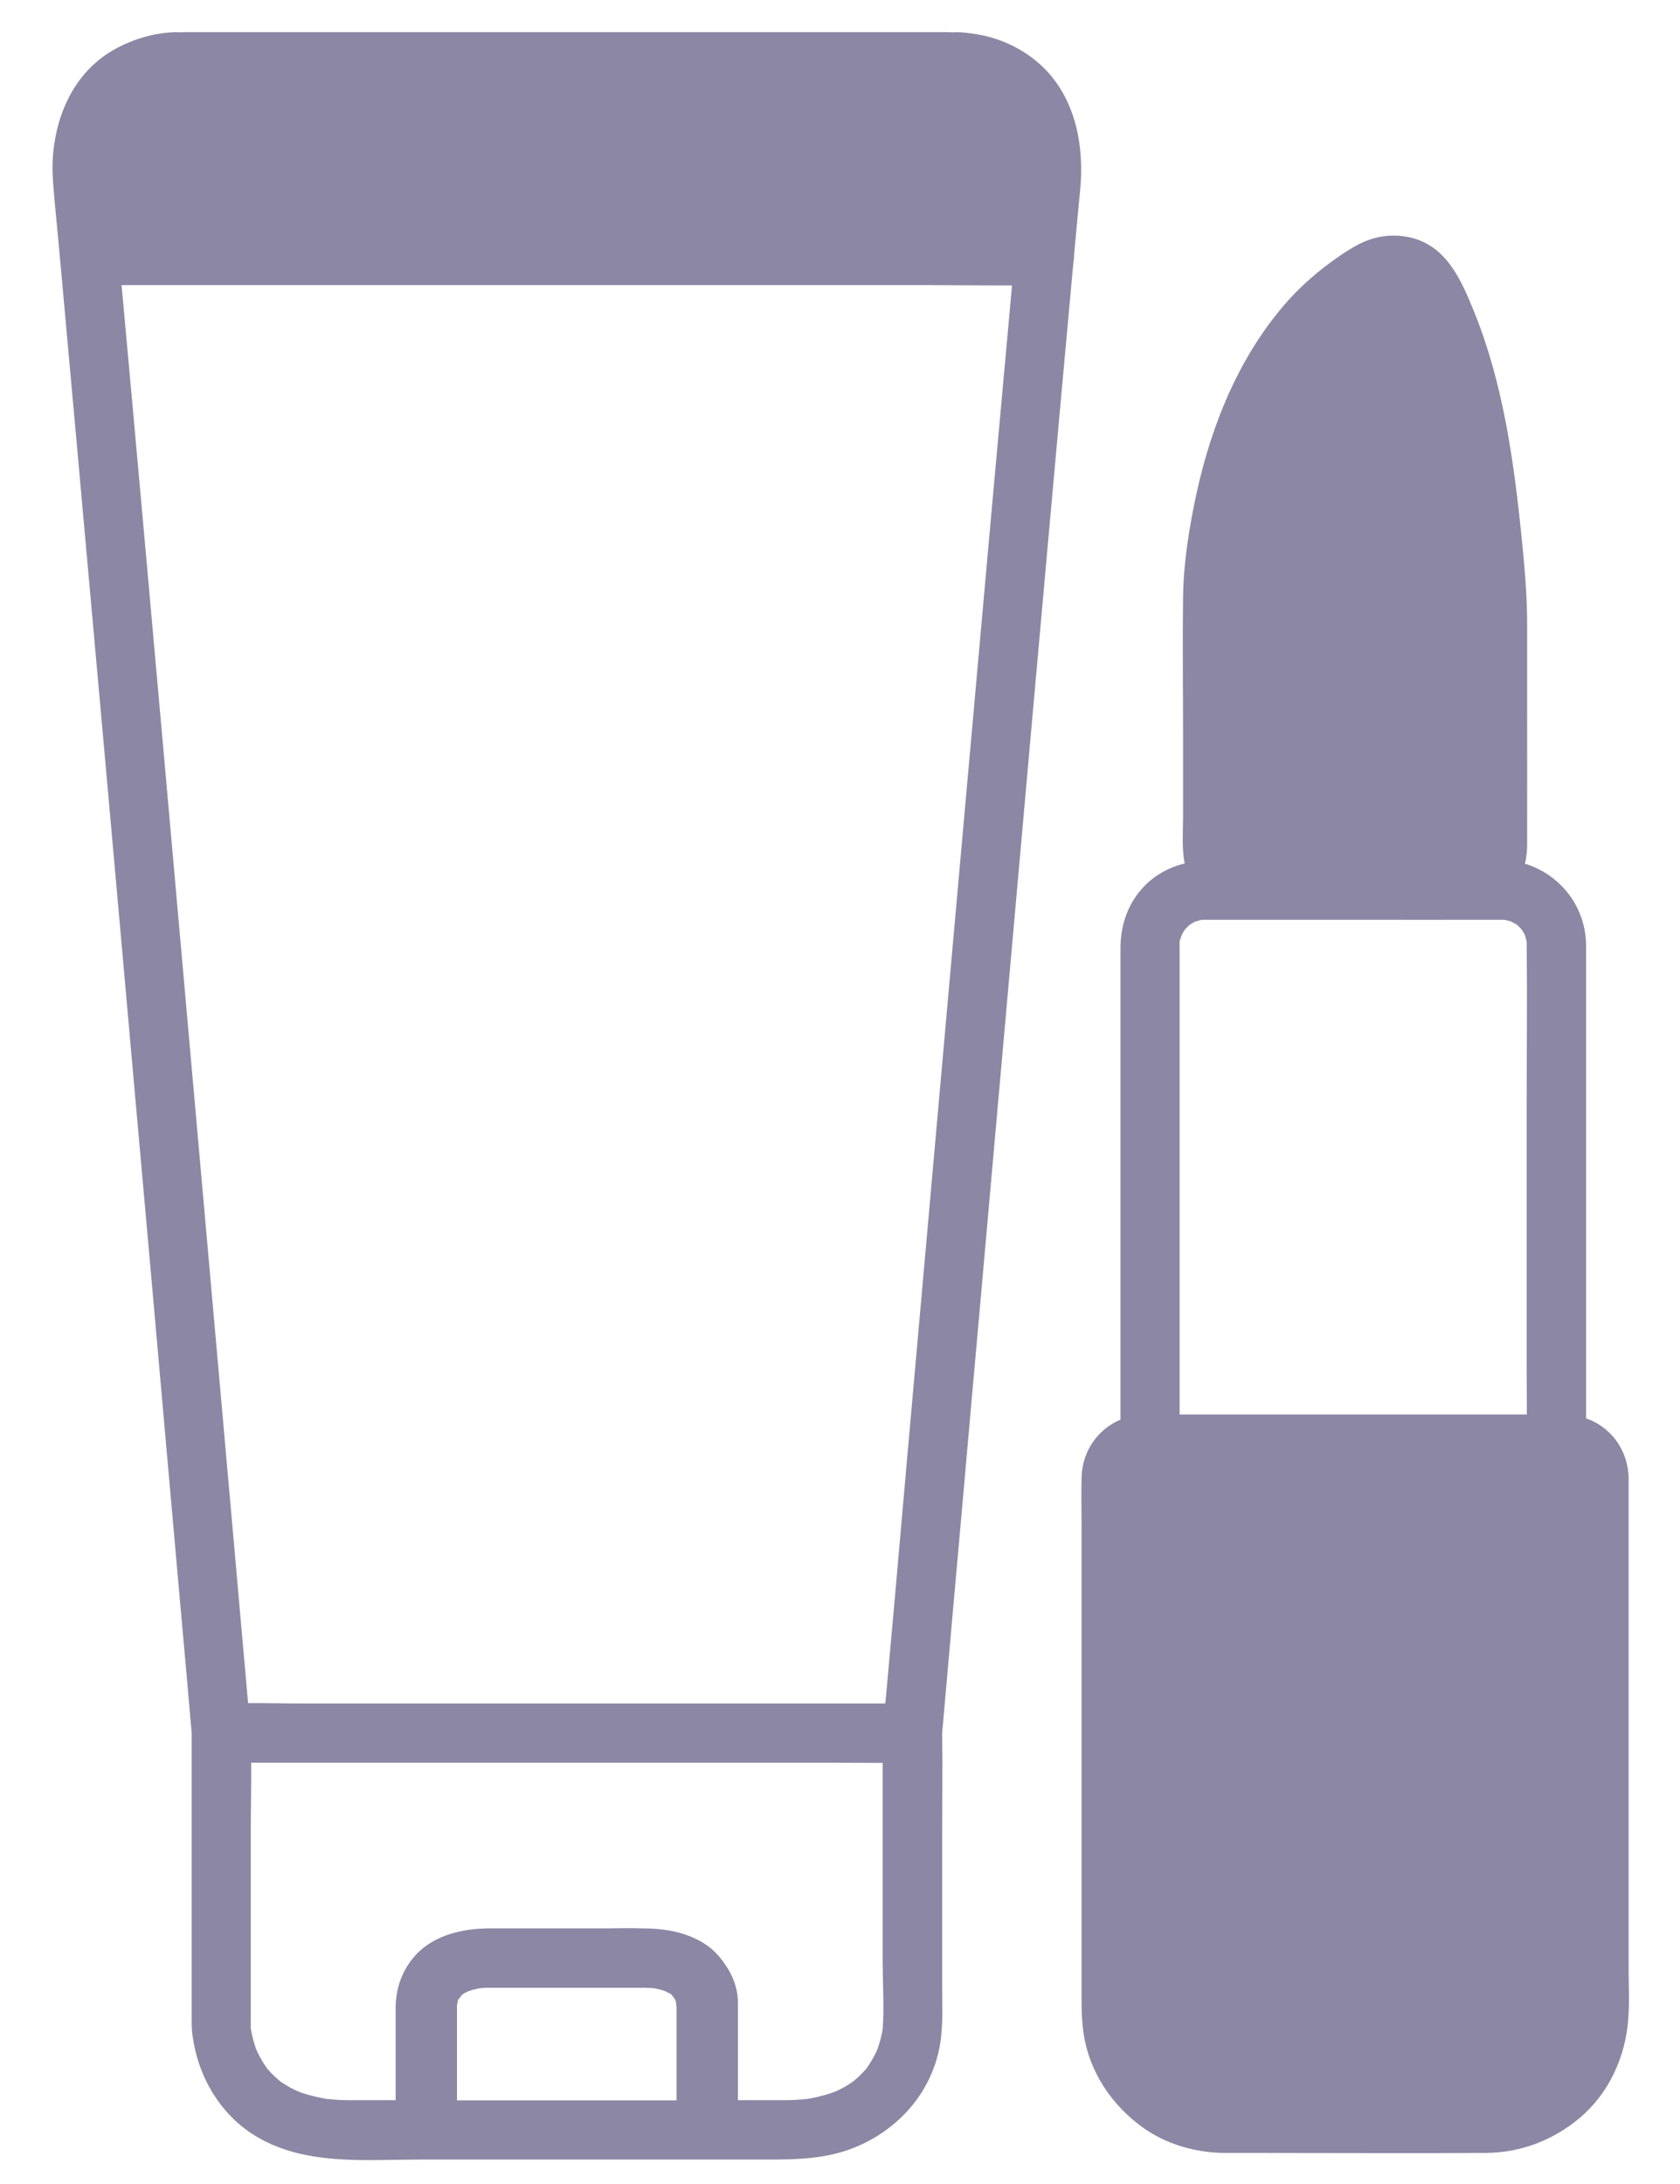 <svg width="20" height="26" viewBox="0 0 20 26" fill="none" xmlns="http://www.w3.org/2000/svg">
<path d="M11.635 0.409C11.55 0.395 11.464 0.383 11.378 0.383C11.368 0.383 11.358 0.384 11.348 0.385C11.317 0.384 11.287 0.383 11.256 0.383C10.937 0.383 10.617 0.383 10.297 0.383C9.757 0.383 9.215 0.383 8.675 0.383C8.021 0.383 7.367 0.383 6.712 0.383C6.06 0.383 5.408 0.383 4.756 0.383C4.221 0.383 3.686 0.383 3.151 0.383C2.841 0.383 2.531 0.383 2.222 0.383C2.192 0.383 2.163 0.384 2.134 0.385C2.128 0.385 2.123 0.383 2.118 0.383C1.864 0.383 1.607 0.457 1.385 0.576C0.889 0.841 0.654 1.369 0.627 1.913C0.62 2.079 0.637 2.244 0.652 2.409C0.672 2.62 0.692 2.831 0.711 3.041C0.752 3.491 0.793 3.941 0.833 4.39C0.888 4.989 0.941 5.589 0.995 6.188C1.059 6.893 1.122 7.597 1.185 8.301C1.253 9.068 1.322 9.836 1.391 10.604C1.461 11.383 1.53 12.163 1.599 12.941C1.666 13.691 1.733 14.441 1.8 15.191C1.86 15.866 1.919 16.541 1.979 17.216C2.029 17.773 2.078 18.328 2.127 18.884C2.162 19.276 2.197 19.668 2.232 20.06C2.248 20.243 2.263 20.426 2.28 20.609C2.281 20.617 2.282 20.624 2.282 20.631C2.282 20.632 2.282 20.632 2.282 20.633C2.282 20.975 2.282 21.316 2.282 21.658C2.282 22.252 2.282 22.846 2.282 23.44C2.282 23.635 2.282 23.829 2.282 24.024C2.282 24.079 2.281 24.134 2.287 24.19C2.345 24.722 2.637 25.216 3.118 25.472C3.689 25.777 4.365 25.709 4.99 25.709C5.015 25.709 5.04 25.709 5.064 25.709C5.073 25.709 5.081 25.709 5.09 25.709C5.874 25.709 6.659 25.709 7.443 25.709C7.765 25.709 8.086 25.709 8.408 25.709C8.417 25.709 8.426 25.709 8.434 25.709C8.668 25.709 8.903 25.709 9.137 25.709C9.459 25.709 9.784 25.703 10.091 25.596C10.646 25.404 11.08 24.946 11.187 24.36C11.231 24.117 11.216 23.87 11.216 23.624C11.216 23.041 11.216 22.457 11.216 21.873C11.216 21.467 11.223 21.06 11.216 20.654C11.216 20.648 11.216 20.641 11.216 20.634C11.216 20.634 11.216 20.634 11.216 20.633C11.227 20.508 11.238 20.383 11.249 20.259C11.279 19.914 11.31 19.569 11.34 19.224C11.386 18.705 11.433 18.185 11.479 17.665C11.536 17.012 11.594 16.359 11.653 15.706C11.718 14.97 11.783 14.234 11.849 13.498C11.918 12.722 11.987 11.946 12.056 11.17C12.125 10.398 12.193 9.625 12.262 8.853C12.327 8.13 12.391 7.407 12.456 6.684C12.513 6.054 12.569 5.426 12.626 4.796C12.671 4.306 12.715 3.815 12.76 3.325C12.766 3.256 12.773 3.188 12.779 3.12C12.785 3.094 12.787 3.068 12.786 3.042C12.81 2.782 12.833 2.522 12.859 2.262C12.908 1.752 12.812 1.207 12.445 0.827C12.231 0.607 11.936 0.459 11.635 0.409ZM5.44 23.859C5.44 23.861 5.44 23.862 5.44 23.864C5.44 23.865 5.44 23.866 5.44 23.867C5.44 23.864 5.44 23.863 5.44 23.861C5.44 23.86 5.44 23.86 5.44 23.859ZM6.027 25.004C5.831 25.004 5.635 25.004 5.44 25.004C5.44 24.852 5.44 24.701 5.44 24.549C5.44 24.543 5.44 24.537 5.44 24.531C5.44 24.367 5.44 24.203 5.44 24.039C5.44 24.033 5.44 24.027 5.44 24.021C5.44 23.979 5.44 23.936 5.44 23.893C5.44 23.89 5.44 23.887 5.44 23.884C5.44 23.879 5.44 23.873 5.44 23.868C5.449 23.841 5.451 23.826 5.449 23.822C5.448 23.827 5.446 23.832 5.444 23.838C5.443 23.843 5.442 23.849 5.442 23.855C5.443 23.843 5.445 23.831 5.447 23.819C5.449 23.819 5.449 23.819 5.45 23.822C5.452 23.815 5.454 23.809 5.456 23.802C5.457 23.802 5.458 23.801 5.459 23.8C5.468 23.789 5.499 23.756 5.482 23.768C5.487 23.763 5.491 23.758 5.496 23.753C5.5 23.749 5.504 23.745 5.508 23.741C5.511 23.739 5.514 23.737 5.518 23.735C5.522 23.732 5.525 23.73 5.53 23.727C5.537 23.723 5.548 23.717 5.559 23.712C5.571 23.708 5.599 23.697 5.614 23.692C5.619 23.69 5.623 23.689 5.627 23.688C5.655 23.681 5.684 23.676 5.712 23.669C5.736 23.669 5.759 23.665 5.783 23.664C5.796 23.664 5.809 23.664 5.822 23.664C5.827 23.664 5.831 23.664 5.836 23.664C5.852 23.664 5.867 23.664 5.882 23.664C6.007 23.664 6.132 23.664 6.256 23.664C6.364 23.664 6.471 23.664 6.579 23.664C6.696 23.664 6.813 23.664 6.93 23.664C6.963 23.664 6.995 23.664 7.028 23.664C7.109 23.664 7.189 23.664 7.269 23.664C7.352 23.664 7.436 23.664 7.519 23.664C7.566 23.664 7.613 23.664 7.659 23.664C7.696 23.664 7.733 23.666 7.77 23.668C7.775 23.669 7.78 23.669 7.785 23.669C7.792 23.67 7.798 23.671 7.802 23.672C7.803 23.672 7.804 23.672 7.805 23.673C7.815 23.675 7.825 23.678 7.835 23.68C7.857 23.685 7.88 23.69 7.902 23.698C7.906 23.699 7.909 23.7 7.913 23.701H7.913C7.913 23.701 7.913 23.701 7.913 23.7L7.913 23.701C7.916 23.702 7.917 23.702 7.919 23.702C7.923 23.703 7.924 23.704 7.927 23.704C7.93 23.706 7.934 23.708 7.938 23.71C7.941 23.711 7.942 23.712 7.944 23.712C7.944 23.712 7.943 23.712 7.941 23.712C7.941 23.712 7.941 23.712 7.94 23.712C7.94 23.711 7.939 23.711 7.937 23.71C7.93 23.707 7.92 23.704 7.913 23.701L7.913 23.7H7.912C7.912 23.7 7.913 23.7 7.913 23.701C7.912 23.7 7.911 23.7 7.911 23.7C7.909 23.702 7.92 23.709 7.933 23.713C7.947 23.72 7.962 23.726 7.976 23.733C7.981 23.737 7.987 23.74 7.992 23.743C7.996 23.747 8.004 23.758 8.012 23.768C8.013 23.767 8.014 23.767 8.014 23.767C8.017 23.771 8.022 23.777 8.029 23.787C8.023 23.782 8.018 23.775 8.011 23.768C8.01 23.772 8.015 23.783 8.03 23.791C8.03 23.789 8.03 23.788 8.029 23.787C8.03 23.788 8.03 23.79 8.031 23.791H8.03C8.036 23.804 8.04 23.811 8.041 23.813C8.044 23.824 8.047 23.836 8.05 23.847C8.049 23.871 8.051 23.884 8.054 23.885C8.054 23.921 8.054 23.958 8.054 23.994C8.054 24.33 8.054 24.667 8.054 25.004C7.378 25.004 6.703 25.004 6.027 25.004ZM8.054 23.86C8.054 23.861 8.054 23.863 8.054 23.864C8.054 23.862 8.054 23.86 8.053 23.858C8.053 23.858 8.054 23.859 8.054 23.86ZM10.508 24.156C10.503 24.182 10.499 24.209 10.493 24.234C10.484 24.274 10.473 24.314 10.46 24.352C10.454 24.373 10.446 24.392 10.439 24.413C10.439 24.414 10.439 24.414 10.438 24.414C10.415 24.463 10.39 24.51 10.361 24.556C10.348 24.577 10.335 24.597 10.32 24.617C10.325 24.611 10.33 24.605 10.335 24.6C10.329 24.606 10.324 24.612 10.319 24.619C10.318 24.62 10.318 24.622 10.317 24.622C10.291 24.66 10.301 24.643 10.316 24.623C10.311 24.629 10.307 24.634 10.303 24.639C10.261 24.687 10.215 24.73 10.166 24.772C10.157 24.779 10.149 24.786 10.139 24.791C10.109 24.812 10.077 24.832 10.046 24.849C10.014 24.867 9.982 24.882 9.949 24.898C9.93 24.905 9.912 24.912 9.893 24.918C9.805 24.948 9.716 24.968 9.626 24.985C9.621 24.985 9.616 24.987 9.613 24.987C9.59 24.989 9.566 24.992 9.543 24.994C9.487 24.999 9.432 25.001 9.377 25.002C9.344 25.002 9.31 25.002 9.277 25.002C9.113 25.002 8.949 25.002 8.785 25.002C8.785 24.684 8.785 24.366 8.785 24.048C8.785 23.987 8.785 23.927 8.785 23.867C8.785 23.865 8.785 23.864 8.785 23.862C8.789 23.691 8.731 23.528 8.635 23.39C8.613 23.357 8.589 23.325 8.563 23.294C8.474 23.189 8.368 23.118 8.253 23.068C8.066 22.983 7.852 22.957 7.65 22.957C7.649 22.957 7.648 22.957 7.647 22.957C7.494 22.951 7.339 22.957 7.186 22.957C7.019 22.957 6.852 22.957 6.685 22.957C6.604 22.957 6.522 22.957 6.441 22.957C6.317 22.957 6.193 22.957 6.069 22.957C5.988 22.957 5.907 22.956 5.826 22.957C5.817 22.957 5.81 22.957 5.801 22.957C5.793 22.957 5.783 22.958 5.775 22.958C5.602 22.963 5.424 22.991 5.263 23.059C5.253 23.063 5.244 23.067 5.234 23.072C5.226 23.075 5.218 23.079 5.21 23.083C5.112 23.13 5.021 23.194 4.946 23.277C4.785 23.455 4.71 23.673 4.71 23.91C4.71 23.915 4.71 23.922 4.71 23.928C4.71 24.281 4.71 24.635 4.71 24.988C4.71 24.992 4.71 24.997 4.71 25.002C4.601 25.002 4.491 25.002 4.382 25.002C4.294 25.002 4.206 25.002 4.118 25.002C4.066 25.001 4.015 24.999 3.964 24.994C3.939 24.992 3.915 24.99 3.891 24.987C3.887 24.987 3.885 24.987 3.883 24.987C3.88 24.986 3.875 24.985 3.869 24.984C3.779 24.967 3.689 24.947 3.602 24.918C3.584 24.912 3.567 24.905 3.549 24.898C3.516 24.882 3.481 24.867 3.449 24.849C3.419 24.832 3.39 24.814 3.362 24.796C3.351 24.788 3.34 24.78 3.328 24.772C3.281 24.73 3.234 24.687 3.192 24.639C3.187 24.633 3.182 24.627 3.177 24.621C3.162 24.599 3.147 24.578 3.133 24.555C3.105 24.509 3.08 24.462 3.057 24.414C3.049 24.394 3.042 24.373 3.035 24.352C3.013 24.287 2.999 24.221 2.986 24.154C2.985 24.147 2.985 24.141 2.985 24.134C2.984 24.111 2.985 24.088 2.985 24.065C2.985 23.895 2.985 23.726 2.985 23.556C2.985 22.981 2.985 22.405 2.985 21.829C2.985 21.548 2.992 21.266 2.99 20.984C3.144 20.984 3.298 20.984 3.452 20.984C4.108 20.984 4.764 20.984 5.42 20.984C6.211 20.984 7.001 20.984 7.792 20.984C8.476 20.984 9.16 20.984 9.843 20.984C10.065 20.984 10.286 20.987 10.508 20.987C10.508 21.197 10.508 21.407 10.508 21.616C10.508 22.202 10.508 22.788 10.508 23.373C10.509 23.633 10.527 23.898 10.508 24.156ZM11.795 6.188C11.732 6.893 11.669 7.597 11.606 8.301C11.538 9.068 11.469 9.836 11.4 10.604C11.331 11.383 11.261 12.163 11.192 12.941C11.126 13.691 11.059 14.441 10.992 15.191C10.932 15.866 10.872 16.541 10.812 17.216C10.763 17.773 10.714 18.328 10.665 18.884C10.63 19.276 10.595 19.668 10.56 20.06C10.554 20.133 10.546 20.206 10.539 20.28C10.373 20.28 10.208 20.28 10.041 20.28C9.385 20.28 8.729 20.28 8.073 20.28C7.282 20.28 6.492 20.28 5.701 20.28C5.017 20.28 4.334 20.28 3.65 20.28C3.419 20.28 3.186 20.274 2.953 20.275C2.953 20.269 2.953 20.264 2.952 20.258C2.922 19.913 2.891 19.569 2.86 19.224C2.815 18.704 2.768 18.184 2.722 17.665C2.664 17.011 2.606 16.359 2.548 15.705C2.483 14.969 2.417 14.233 2.352 13.498C2.283 12.722 2.214 11.945 2.145 11.169C2.076 10.397 2.008 9.625 1.939 8.853C1.874 8.13 1.81 7.406 1.745 6.683C1.688 6.054 1.632 5.425 1.575 4.796C1.533 4.328 1.49 3.861 1.447 3.394C1.696 3.394 1.945 3.394 2.194 3.394C2.204 3.394 2.213 3.394 2.224 3.394C3.119 3.394 4.015 3.394 4.91 3.394C4.916 3.394 4.922 3.394 4.928 3.394C6.017 3.394 7.106 3.394 8.195 3.394H8.196C9.136 3.394 10.077 3.394 11.018 3.394C11.36 3.394 11.704 3.399 12.047 3.398C12.047 3.398 12.048 3.398 12.048 3.398C12.018 3.728 11.988 4.06 11.958 4.39C11.903 4.989 11.849 5.589 11.795 6.188Z" fill="#8B87A4"/>
<path d="M10.318 24.62C10.319 24.619 10.319 24.619 10.32 24.618C10.318 24.62 10.317 24.622 10.316 24.624C10.316 24.622 10.318 24.621 10.318 24.62Z" fill="#8B87A4"/>
<path d="M19.388 23.409C19.388 22.389 19.388 21.369 19.388 20.349C19.388 19.475 19.388 18.601 19.388 17.727C19.388 17.68 19.388 17.633 19.388 17.586C19.388 17.571 19.387 17.556 19.385 17.541C19.359 17.23 19.16 16.983 18.882 16.885C18.882 15.893 18.882 14.9 18.882 13.908C18.882 13.08 18.882 12.252 18.882 11.425C18.882 11.367 18.883 11.309 18.882 11.251C18.876 10.81 18.599 10.433 18.182 10.291C18.173 10.288 18.163 10.286 18.154 10.283C18.17 10.216 18.179 10.145 18.18 10.073C18.182 9.489 18.18 8.906 18.18 8.321C18.18 8.022 18.18 7.722 18.18 7.423C18.18 7.072 18.147 6.723 18.112 6.375C18.021 5.479 17.89 4.55 17.548 3.709C17.396 3.335 17.219 2.918 16.775 2.824C16.575 2.782 16.381 2.809 16.198 2.897C16.094 2.948 15.996 3.012 15.902 3.079C15.702 3.22 15.515 3.38 15.35 3.561C14.768 4.204 14.427 5.035 14.244 5.875C14.157 6.279 14.089 6.7 14.084 7.114C14.077 7.654 14.084 8.194 14.084 8.734C14.084 9.067 14.084 9.4 14.084 9.734C14.084 9.908 14.067 10.104 14.104 10.279C13.929 10.322 13.767 10.405 13.633 10.539C13.435 10.737 13.34 11.002 13.339 11.28C13.339 11.516 13.339 11.751 13.339 11.987C13.339 12.995 13.339 14.003 13.339 15.012C13.339 15.642 13.339 16.271 13.339 16.901C13.071 17.013 12.884 17.273 12.876 17.587C12.871 17.783 12.876 17.981 12.876 18.178C12.876 19.218 12.876 20.257 12.876 21.297C12.876 22.143 12.876 22.988 12.876 23.834C12.876 23.958 12.881 24.078 12.899 24.201C12.964 24.657 13.229 25.055 13.599 25.323C13.883 25.529 14.237 25.629 14.586 25.63C14.718 25.63 14.85 25.63 14.982 25.63C15.885 25.63 16.787 25.635 17.689 25.63C18.105 25.627 18.49 25.479 18.808 25.212C19.154 24.92 19.352 24.483 19.384 24.036C19.4 23.828 19.388 23.616 19.388 23.409ZM18.165 11.151C18.162 11.146 18.16 11.139 18.157 11.134C18.163 11.143 18.166 11.15 18.165 11.151ZM18.066 11.012C18.061 11.007 18.052 11 18.039 10.991C18.042 10.99 18.053 10.999 18.066 11.012ZM17.986 10.967C17.982 10.965 17.98 10.964 17.975 10.962C17.976 10.961 17.98 10.963 17.986 10.967ZM14.299 10.95C14.292 10.95 14.283 10.952 14.272 10.953C14.273 10.951 14.285 10.95 14.299 10.95ZM17.912 10.949C17.907 10.948 17.905 10.948 17.905 10.947C17.905 10.947 17.908 10.948 17.912 10.949ZM14.075 11.11C14.072 11.116 14.07 11.122 14.068 11.128C14.071 11.118 14.074 11.11 14.075 11.11ZM14.065 11.139C14.07 11.129 14.074 11.12 14.079 11.111C14.086 11.098 14.094 11.085 14.102 11.072C14.104 11.069 14.104 11.068 14.106 11.067C14.109 11.062 14.113 11.058 14.117 11.054C14.132 11.038 14.148 11.024 14.163 11.009C14.165 11.008 14.165 11.008 14.167 11.007C14.187 10.996 14.207 10.984 14.226 10.972C14.226 10.972 14.226 10.972 14.227 10.972C14.242 10.968 14.256 10.963 14.271 10.959C14.279 10.957 14.287 10.955 14.294 10.953C14.301 10.952 14.306 10.951 14.31 10.95C14.325 10.95 14.34 10.95 14.343 10.95C14.364 10.95 14.385 10.95 14.406 10.95C14.551 10.95 14.695 10.95 14.84 10.95C14.872 10.95 14.904 10.95 14.936 10.95C15.412 10.95 15.888 10.95 16.365 10.95C16.439 10.95 16.512 10.95 16.586 10.95C16.826 10.95 17.066 10.951 17.306 10.95C17.434 10.95 17.561 10.95 17.69 10.95C17.738 10.95 17.788 10.95 17.836 10.95C17.848 10.95 17.858 10.95 17.869 10.95C17.872 10.95 17.874 10.95 17.877 10.95C17.885 10.95 17.884 10.95 17.901 10.95C17.907 10.95 17.912 10.951 17.917 10.951C17.936 10.955 17.968 10.964 17.972 10.965C17.979 10.967 17.986 10.97 17.994 10.972C17.995 10.973 17.995 10.973 17.996 10.974C18.012 10.983 18.032 10.993 18.034 10.995C18.041 10.999 18.047 11.002 18.053 11.007C18.061 11.012 18.066 11.015 18.069 11.017C18.089 11.037 18.11 11.061 18.117 11.068C18.118 11.069 18.118 11.07 18.119 11.072C18.121 11.076 18.139 11.103 18.151 11.125C18.154 11.135 18.158 11.144 18.16 11.154C18.166 11.172 18.169 11.19 18.174 11.208C18.175 11.222 18.175 11.248 18.175 11.248C18.175 11.252 18.175 11.255 18.175 11.258C18.182 11.881 18.175 12.505 18.175 13.127C18.175 14.186 18.175 15.246 18.175 16.305C18.175 16.483 18.176 16.662 18.177 16.84C17.771 16.84 17.366 16.84 16.96 16.84C15.988 16.84 15.015 16.84 14.043 16.84C14.043 16.505 14.043 16.17 14.043 15.836C14.043 14.785 14.043 13.735 14.043 12.684C14.043 12.317 14.043 11.95 14.043 11.583C14.043 11.49 14.043 11.397 14.043 11.305C14.043 11.287 14.043 11.27 14.043 11.253C14.043 11.247 14.042 11.233 14.042 11.218C14.045 11.204 14.048 11.191 14.051 11.177C14.055 11.174 14.06 11.155 14.065 11.139ZM14.049 11.176C14.048 11.189 14.046 11.201 14.044 11.215C14.045 11.196 14.046 11.177 14.049 11.176Z" fill="#8B87A4"/>
</svg>
